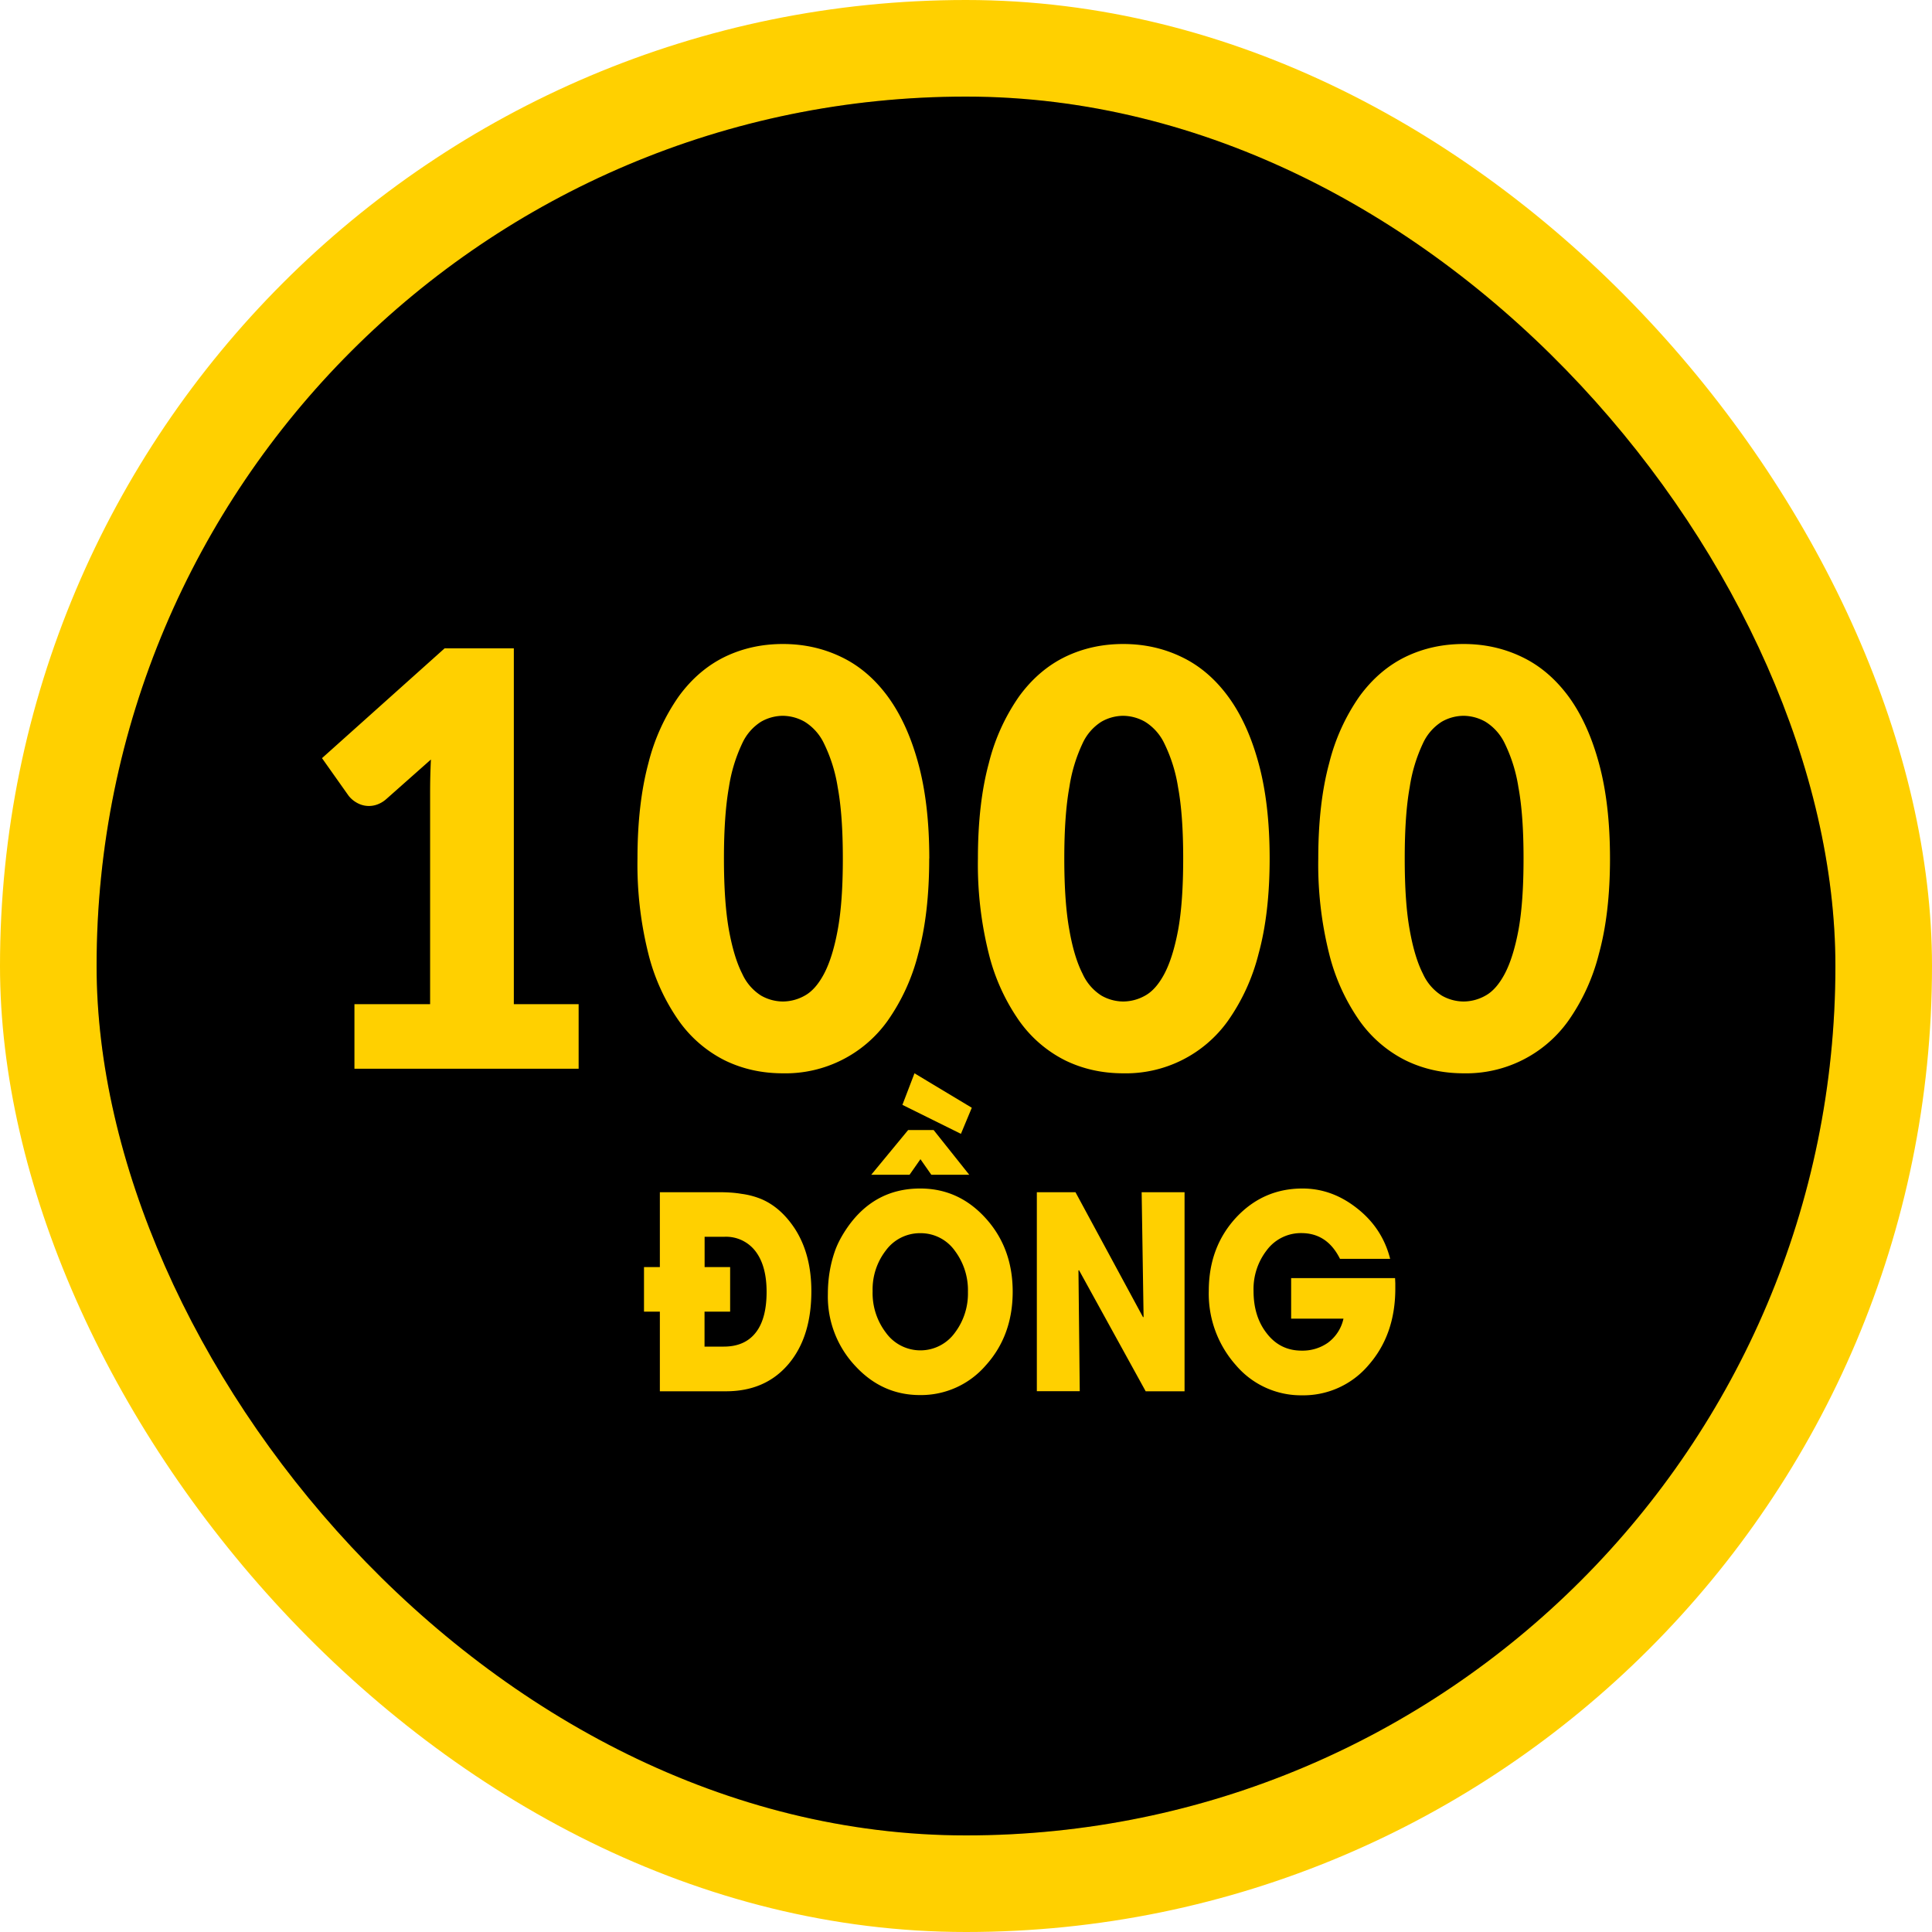 <svg xmlns="http://www.w3.org/2000/svg" xmlns:xlink="http://www.w3.org/1999/xlink" width="24" height="24" viewBox="0 0 24 24">
    <defs>
        <rect id="a" width="24" height="24" rx="12"/>
        <rect id="b" width="21.6" height="21.6" x="1.2" y="1.2" rx="10.8"/>
        <filter id="c" width="113.9%" height="113.9%" x="-6.9%" y="-6.9%" filterUnits="objectBoundingBox">
            <feGaussianBlur in="SourceAlpha" result="shadowBlurInner1" stdDeviation="1.5"/>
            <feOffset in="shadowBlurInner1" result="shadowOffsetInner1"/>
            <feComposite in="shadowOffsetInner1" in2="SourceAlpha" k2="-1" k3="1" operator="arithmetic" result="shadowInnerInner1"/>
            <feColorMatrix in="shadowInnerInner1" values="0 0 0 0 0 0 0 0 0 0 0 0 0 0 0 0 0 0 0.05 0"/>
        </filter>
        <path id="f" d="M9.799 16.94c-.192.229-.452.343-.781.343h-.821v-.989H8v-.554h.197v-.93h.732c.106 0 .2.006.28.02a.98.98 0 0 1 .25.066c.164.07.304.196.42.375.133.21.2.466.2.769 0 .376-.093.676-.28.9zm-.402-1.38a.46.46 0 0 0-.404-.196h-.24v.376h.317v.554h-.318v.434h.239c.181 0 .318-.063.409-.19.082-.114.123-.278.123-.489 0-.207-.042-.37-.126-.489zm2.847 1.403a1.062 1.062 0 0 1-.816.367c-.312 0-.58-.12-.802-.36a1.258 1.258 0 0 1-.342-.893c0-.187.028-.363.085-.528.03-.088.077-.18.142-.278.226-.338.533-.507.92-.507.32 0 .59.123.813.369.224.247.336.551.336.913 0 .363-.112.67-.336.917zm-.38-1.422a.521.521 0 0 0-.43-.222.525.525 0 0 0-.43.215.79.79 0 0 0-.164.506.81.81 0 0 0 .165.515.528.528 0 0 0 .858-.001.806.806 0 0 0 .161-.505.814.814 0 0 0-.16-.508zm.073-1.456l-.727-.36.15-.392.712.428-.135.324zm-.368.508l-.135-.193-.135.193h-.476l.458-.555h.317l.442.555h-.47zm2.663 2.69l-.828-1.504-.007.003.016 1.5h-.533V14.81h.48l.84 1.554.006-.006-.024-1.548h.533v2.473h-.483zm3.101-1.276c0 .38-.11.696-.33.948a1.06 1.06 0 0 1-.831.378 1.06 1.06 0 0 1-.818-.373 1.334 1.334 0 0 1-.338-.924c0-.365.115-.67.343-.915.224-.238.498-.357.821-.357.242 0 .465.08.67.24.214.165.354.377.419.634h-.623c-.106-.213-.265-.32-.48-.32a.528.528 0 0 0-.43.213.786.786 0 0 0-.164.505c0 .21.053.383.16.522.111.147.257.22.437.22a.548.548 0 0 0 .324-.096.504.504 0 0 0 .196-.301h-.65v-.504h1.291l.003.065v.065z"/>
        <filter id="e" width="121.4%" height="150%" x="-10.7%" y="-12.5%" filterUnits="objectBoundingBox">
            <feOffset dy=".5" in="SourceAlpha" result="shadowOffsetOuter1"/>
            <feGaussianBlur in="shadowOffsetOuter1" result="shadowBlurOuter1" stdDeviation=".25"/>
            <feColorMatrix in="shadowBlurOuter1" values="0 0 0 0 0 0 0 0 0 0 0 0 0 0 0 0 0 0 0.2 0"/>
        </filter>
        <path id="h" d="M4.403 12.474h.94V9.84c0-.129.003-.264.01-.405l-.554.491a.35.35 0 0 1-.108.066.301.301 0 0 1-.26-.021.337.337 0 0 1-.102-.088L4 9.418l1.523-1.364h.86v4.42h.805v.802H4.403v-.802zm7.14-1.81c0 .457-.045.852-.137 1.186a2.503 2.503 0 0 1-.38.831 1.557 1.557 0 0 1-1.301.652c-.26 0-.5-.053-.72-.16a1.552 1.552 0 0 1-.572-.492 2.5 2.5 0 0 1-.378-.83 4.567 4.567 0 0 1-.136-1.186c0-.456.046-.851.136-1.186a2.5 2.5 0 0 1 .378-.83c.161-.22.352-.383.572-.49.22-.106.46-.159.72-.159.26 0 .5.053.723.16.223.106.415.269.577.488.162.22.29.497.381.831.092.335.138.73.138 1.186zm-1.073 0c0-.36-.021-.655-.064-.886a1.902 1.902 0 0 0-.17-.542.639.639 0 0 0-.24-.27.56.56 0 0 0-.271-.074.552.552 0 0 0-.27.073.625.625 0 0 0-.235.27 1.953 1.953 0 0 0-.165.543c-.041.23-.062.526-.062.887 0 .363.021.659.062.888.042.23.097.41.165.543a.624.624 0 0 0 .235.272.552.552 0 0 0 .27.073.56.56 0 0 0 .272-.073c.09-.049.17-.14.24-.272.07-.133.127-.314.169-.543.043-.23.064-.525.064-.888zm5.302 0c0 .457-.046.852-.138 1.186a2.503 2.503 0 0 1-.38.831 1.557 1.557 0 0 1-1.301.652c-.26 0-.5-.053-.72-.16a1.552 1.552 0 0 1-.572-.492 2.5 2.5 0 0 1-.377-.83 4.567 4.567 0 0 1-.136-1.186c0-.456.045-.851.136-1.186a2.5 2.5 0 0 1 .377-.83c.161-.22.352-.383.572-.49.22-.106.46-.159.72-.159.26 0 .5.053.723.16.223.106.415.269.577.488.163.22.29.497.381.831.092.335.138.73.138 1.186zm-1.074 0c0-.36-.021-.655-.064-.886a1.902 1.902 0 0 0-.17-.542.639.639 0 0 0-.24-.27.56.56 0 0 0-.271-.074.552.552 0 0 0-.27.073.625.625 0 0 0-.235.27 1.953 1.953 0 0 0-.164.543c-.042.23-.063.526-.063.887 0 .363.021.659.063.888.04.23.096.41.164.543a.624.624 0 0 0 .235.272.552.552 0 0 0 .27.073.56.56 0 0 0 .272-.073c.09-.049.17-.14.24-.272.07-.133.127-.314.17-.543.042-.23.063-.525.063-.888zm5.302 0c0 .457-.046.852-.138 1.186a2.503 2.503 0 0 1-.38.831 1.557 1.557 0 0 1-1.3.652c-.26 0-.5-.053-.72-.16a1.552 1.552 0 0 1-.573-.492 2.5 2.5 0 0 1-.377-.83 4.567 4.567 0 0 1-.136-1.186c0-.456.045-.851.136-1.186a2.5 2.5 0 0 1 .377-.83c.161-.22.352-.383.572-.49.22-.106.46-.159.72-.159.26 0 .5.053.723.16.223.106.415.269.578.488.162.22.289.497.38.831.092.335.138.73.138 1.186zm-1.074 0c0-.36-.021-.655-.064-.886a1.902 1.902 0 0 0-.169-.542.639.639 0 0 0-.24-.27.56.56 0 0 0-.272-.074.552.552 0 0 0-.27.073.625.625 0 0 0-.235.27 1.953 1.953 0 0 0-.164.543c-.042.23-.062.526-.062.887 0 .363.02.659.062.888.041.23.096.41.164.543a.624.624 0 0 0 .235.272.552.552 0 0 0 .27.073.56.56 0 0 0 .272-.073c.09-.049.17-.14.24-.272.07-.133.127-.314.17-.543.042-.23.063-.525.063-.888z"/>
        <filter id="g" width="112.5%" height="137.5%" x="-6.2%" y="-9.4%" filterUnits="objectBoundingBox">
            <feOffset dy=".5" in="SourceAlpha" result="shadowOffsetOuter1"/>
            <feGaussianBlur in="shadowOffsetOuter1" result="shadowBlurOuter1" stdDeviation=".25"/>
            <feColorMatrix in="shadowBlurOuter1" values="0 0 0 0 0 0 0 0 0 0 0 0 0 0 0 0 0 0 0.2 0"/>
        </filter>
    </defs>
    <g fill="none" fill-rule="evenodd">
        <use fill="#FFD000" fill-rule="nonzero" xlink:href="#a"/>
        <mask id="d" fill="#fff">
            <use xlink:href="#b"/>
        </mask>
        <g fill-rule="nonzero">
            <use fill="#E3AE00" xlink:href="#b"/>
            <use fill="#000" filter="url(#c)" xlink:href="#b"/>
        </g>
        <g mask="url(#d)">
            <use fill="#000" filter="url(#e)" xlink:href="#f"/>
            <use fill="#FFD000" xlink:href="#f"/>
        </g>
        <g mask="url(#d)">
            <use fill="#000" filter="url(#g)" xlink:href="#h"/>
            <use fill="#FFD000" xlink:href="#h"/>
        </g>
    </g>
</svg>
